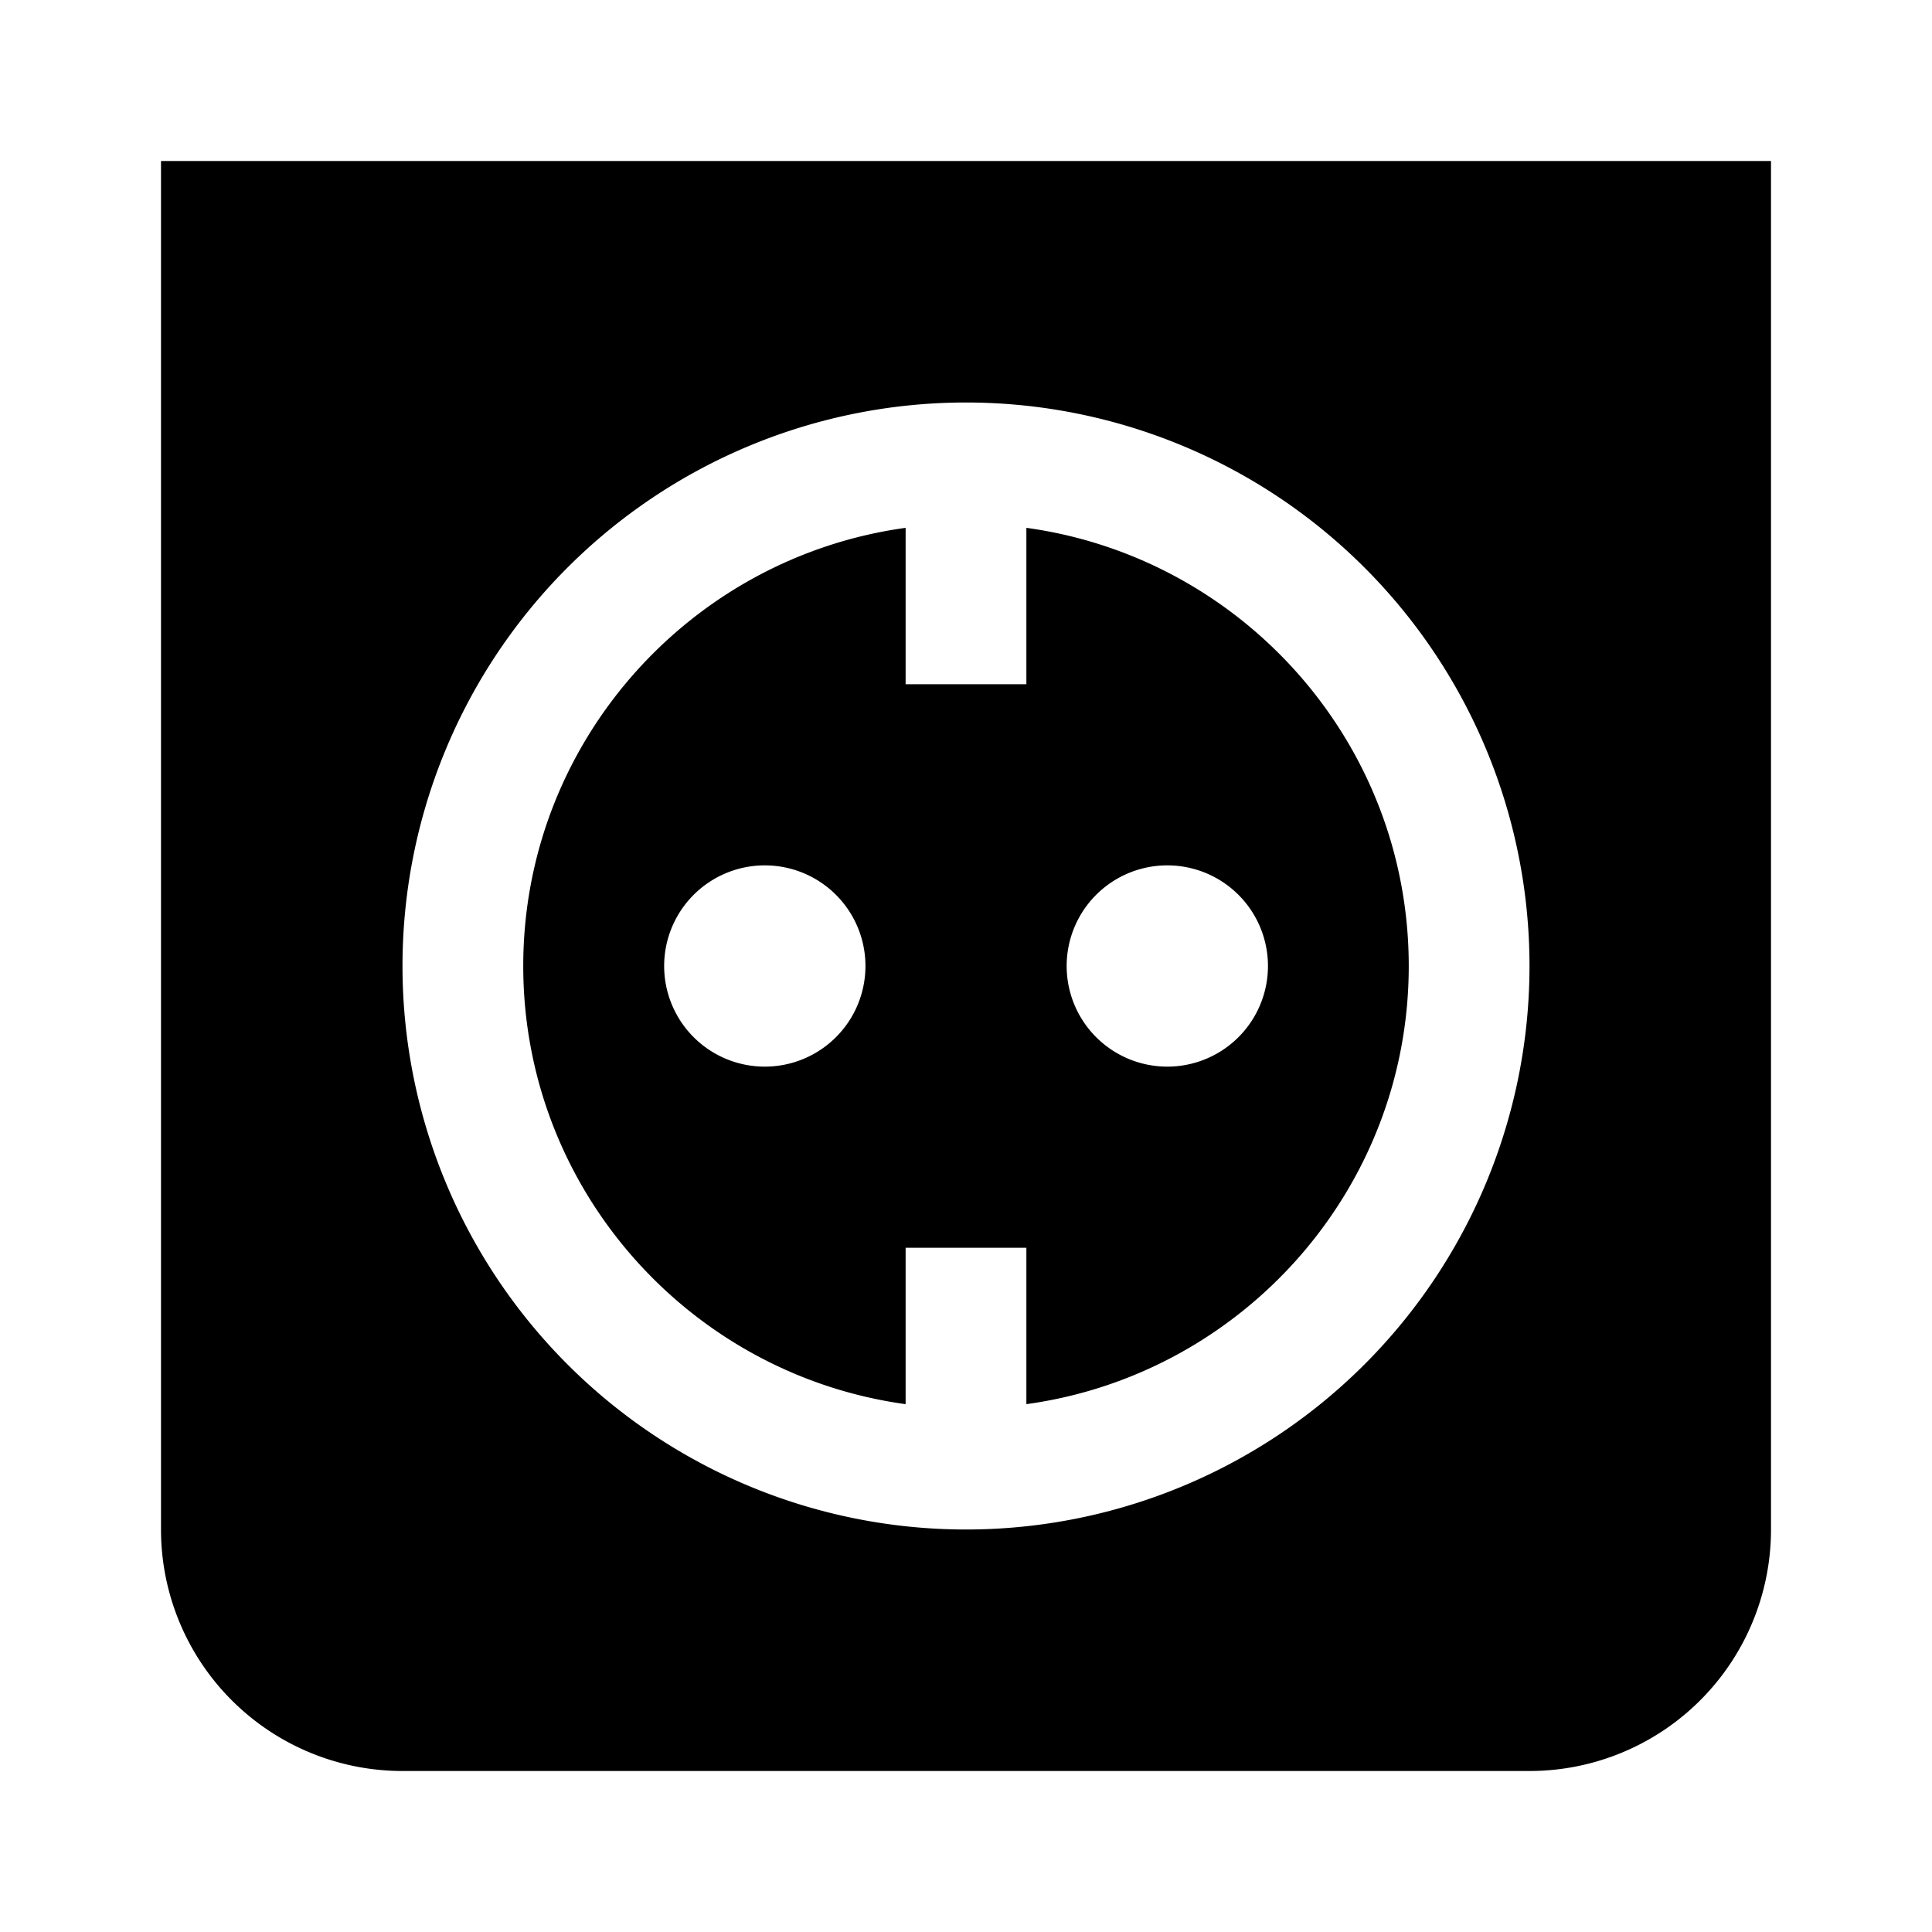 <svg width="24" height="24" xmlns="http://www.w3.org/2000/svg"><path d="M12 19a7 7 0 110-14 7 7 0 010 14zM2 2v17a3 3 0 003 3h14a3 3 0 003-3V2H2zm12.5 11.25a1.25 1.25 0 11.001-2.5 1.25 1.25 0 010 2.5zm-5 0a1.25 1.25 0 11.001-2.5 1.25 1.25 0 010 2.5zm3.25-6.693V8.5h-1.5V6.557C8.573 6.925 6.5 9.223 6.5 12c0 2.777 2.072 5.075 4.75 5.443V15.5h1.5v1.943c2.678-.368 4.75-2.666 4.75-5.443 0-2.777-2.072-5.075-4.75-5.443z" fill-rule="evenodd"/></svg>
